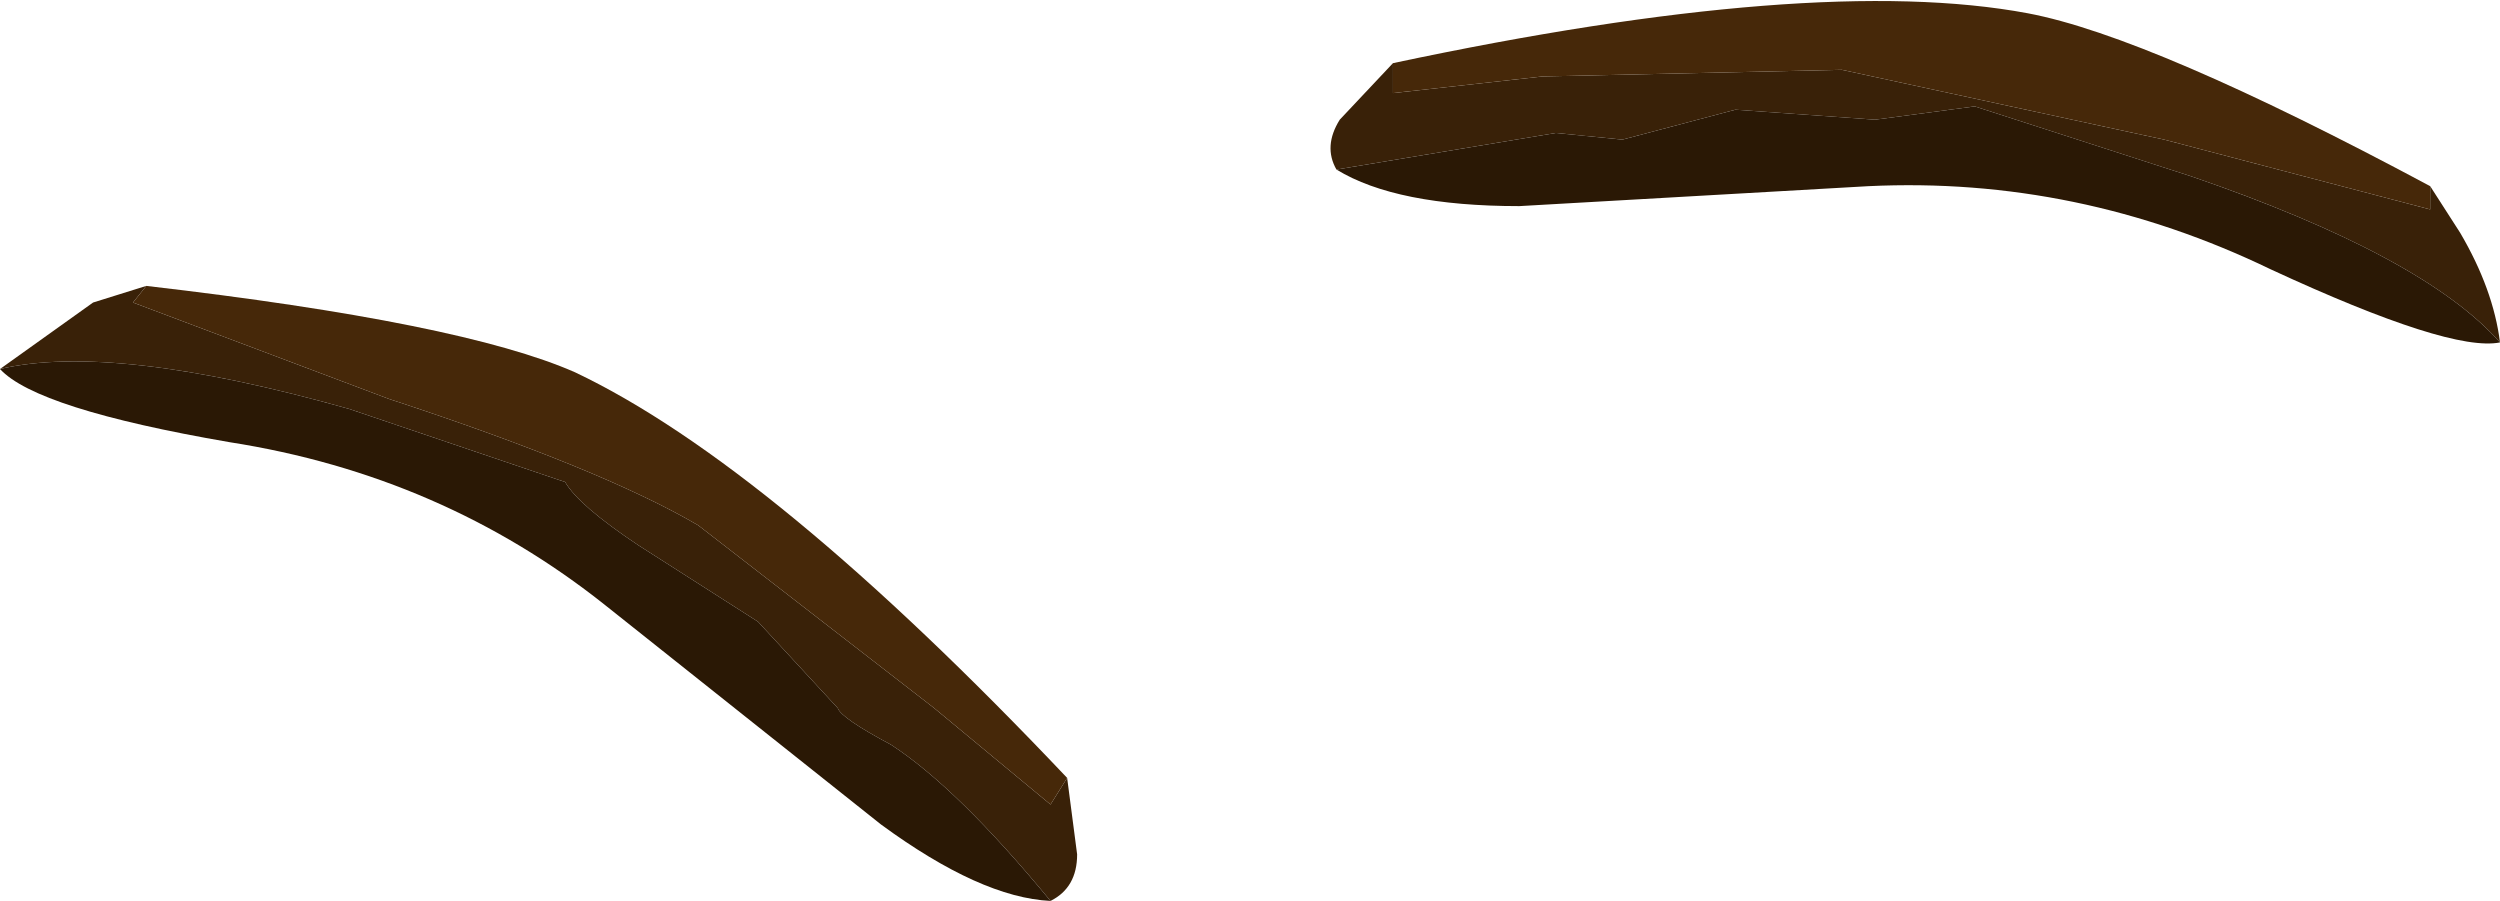 <?xml version="1.0" encoding="UTF-8" standalone="no"?>
<svg xmlns:ffdec="https://www.free-decompiler.com/flash" xmlns:xlink="http://www.w3.org/1999/xlink" ffdec:objectType="shape" height="13.55px" width="37.6px" xmlns="http://www.w3.org/2000/svg">
  <g transform="matrix(1.0, 0.0, 0.0, 1.0, 7.15, 23.3)">
    <path d="M13.8 -22.35 L13.8 -21.9 16.05 -22.15 20.55 -22.25 25.4 -21.2 29.4 -20.15 29.4 -20.5 29.85 -19.8 Q30.35 -18.95 30.45 -18.15 29.3 -19.45 25.8 -20.65 L22.55 -21.7 21.05 -21.5 18.95 -21.65 17.25 -21.2 16.25 -21.3 12.95 -20.75 Q12.75 -21.1 13.0 -21.5 L13.8 -22.35 M8.65 -9.75 Q7.25 -11.45 6.25 -12.1 5.5 -12.5 5.45 -12.65 L4.25 -13.95 2.45 -15.1 Q1.55 -15.7 1.35 -16.05 L-1.9 -17.15 Q-5.45 -18.15 -7.15 -17.75 L-5.75 -18.75 -4.95 -19.0 -5.15 -18.75 -1.3 -17.3 Q1.9 -16.25 3.35 -15.4 L6.9 -12.65 8.65 -11.2 8.9 -11.6 9.05 -10.45 Q9.05 -9.95 8.65 -9.75" fill="#392108" fill-rule="evenodd" stroke="none"/>
    <path d="M12.95 -20.75 L16.25 -21.3 17.25 -21.2 18.95 -21.65 21.05 -21.5 22.55 -21.7 25.8 -20.65 Q29.3 -19.45 30.45 -18.15 29.7 -18.0 27.0 -19.25 24.1 -20.65 20.95 -20.5 L15.7 -20.2 Q13.85 -20.2 12.95 -20.75 M-7.15 -17.75 Q-5.45 -18.15 -1.9 -17.15 L1.35 -16.05 Q1.55 -15.7 2.45 -15.1 L4.25 -13.95 5.45 -12.65 Q5.5 -12.5 6.25 -12.1 7.25 -11.45 8.65 -9.75 7.6 -9.8 6.1 -10.9 L1.95 -14.2 Q-0.5 -16.15 -3.7 -16.65 -6.6 -17.15 -7.15 -17.75" fill="#2a1805" fill-rule="evenodd" stroke="none"/>
    <path d="M29.4 -20.5 L29.4 -20.15 25.4 -21.2 20.55 -22.25 16.05 -22.15 13.8 -21.9 13.8 -22.35 Q20.15 -23.7 23.35 -23.1 25.2 -22.75 29.4 -20.5 M8.9 -11.6 L8.65 -11.2 6.9 -12.65 3.35 -15.4 Q1.9 -16.25 -1.3 -17.3 L-5.15 -18.75 -4.95 -19.0 Q-0.2 -18.45 1.5 -17.7 4.45 -16.3 8.9 -11.6" fill="#462809" fill-rule="evenodd" stroke="none"/>
  </g>
</svg>
